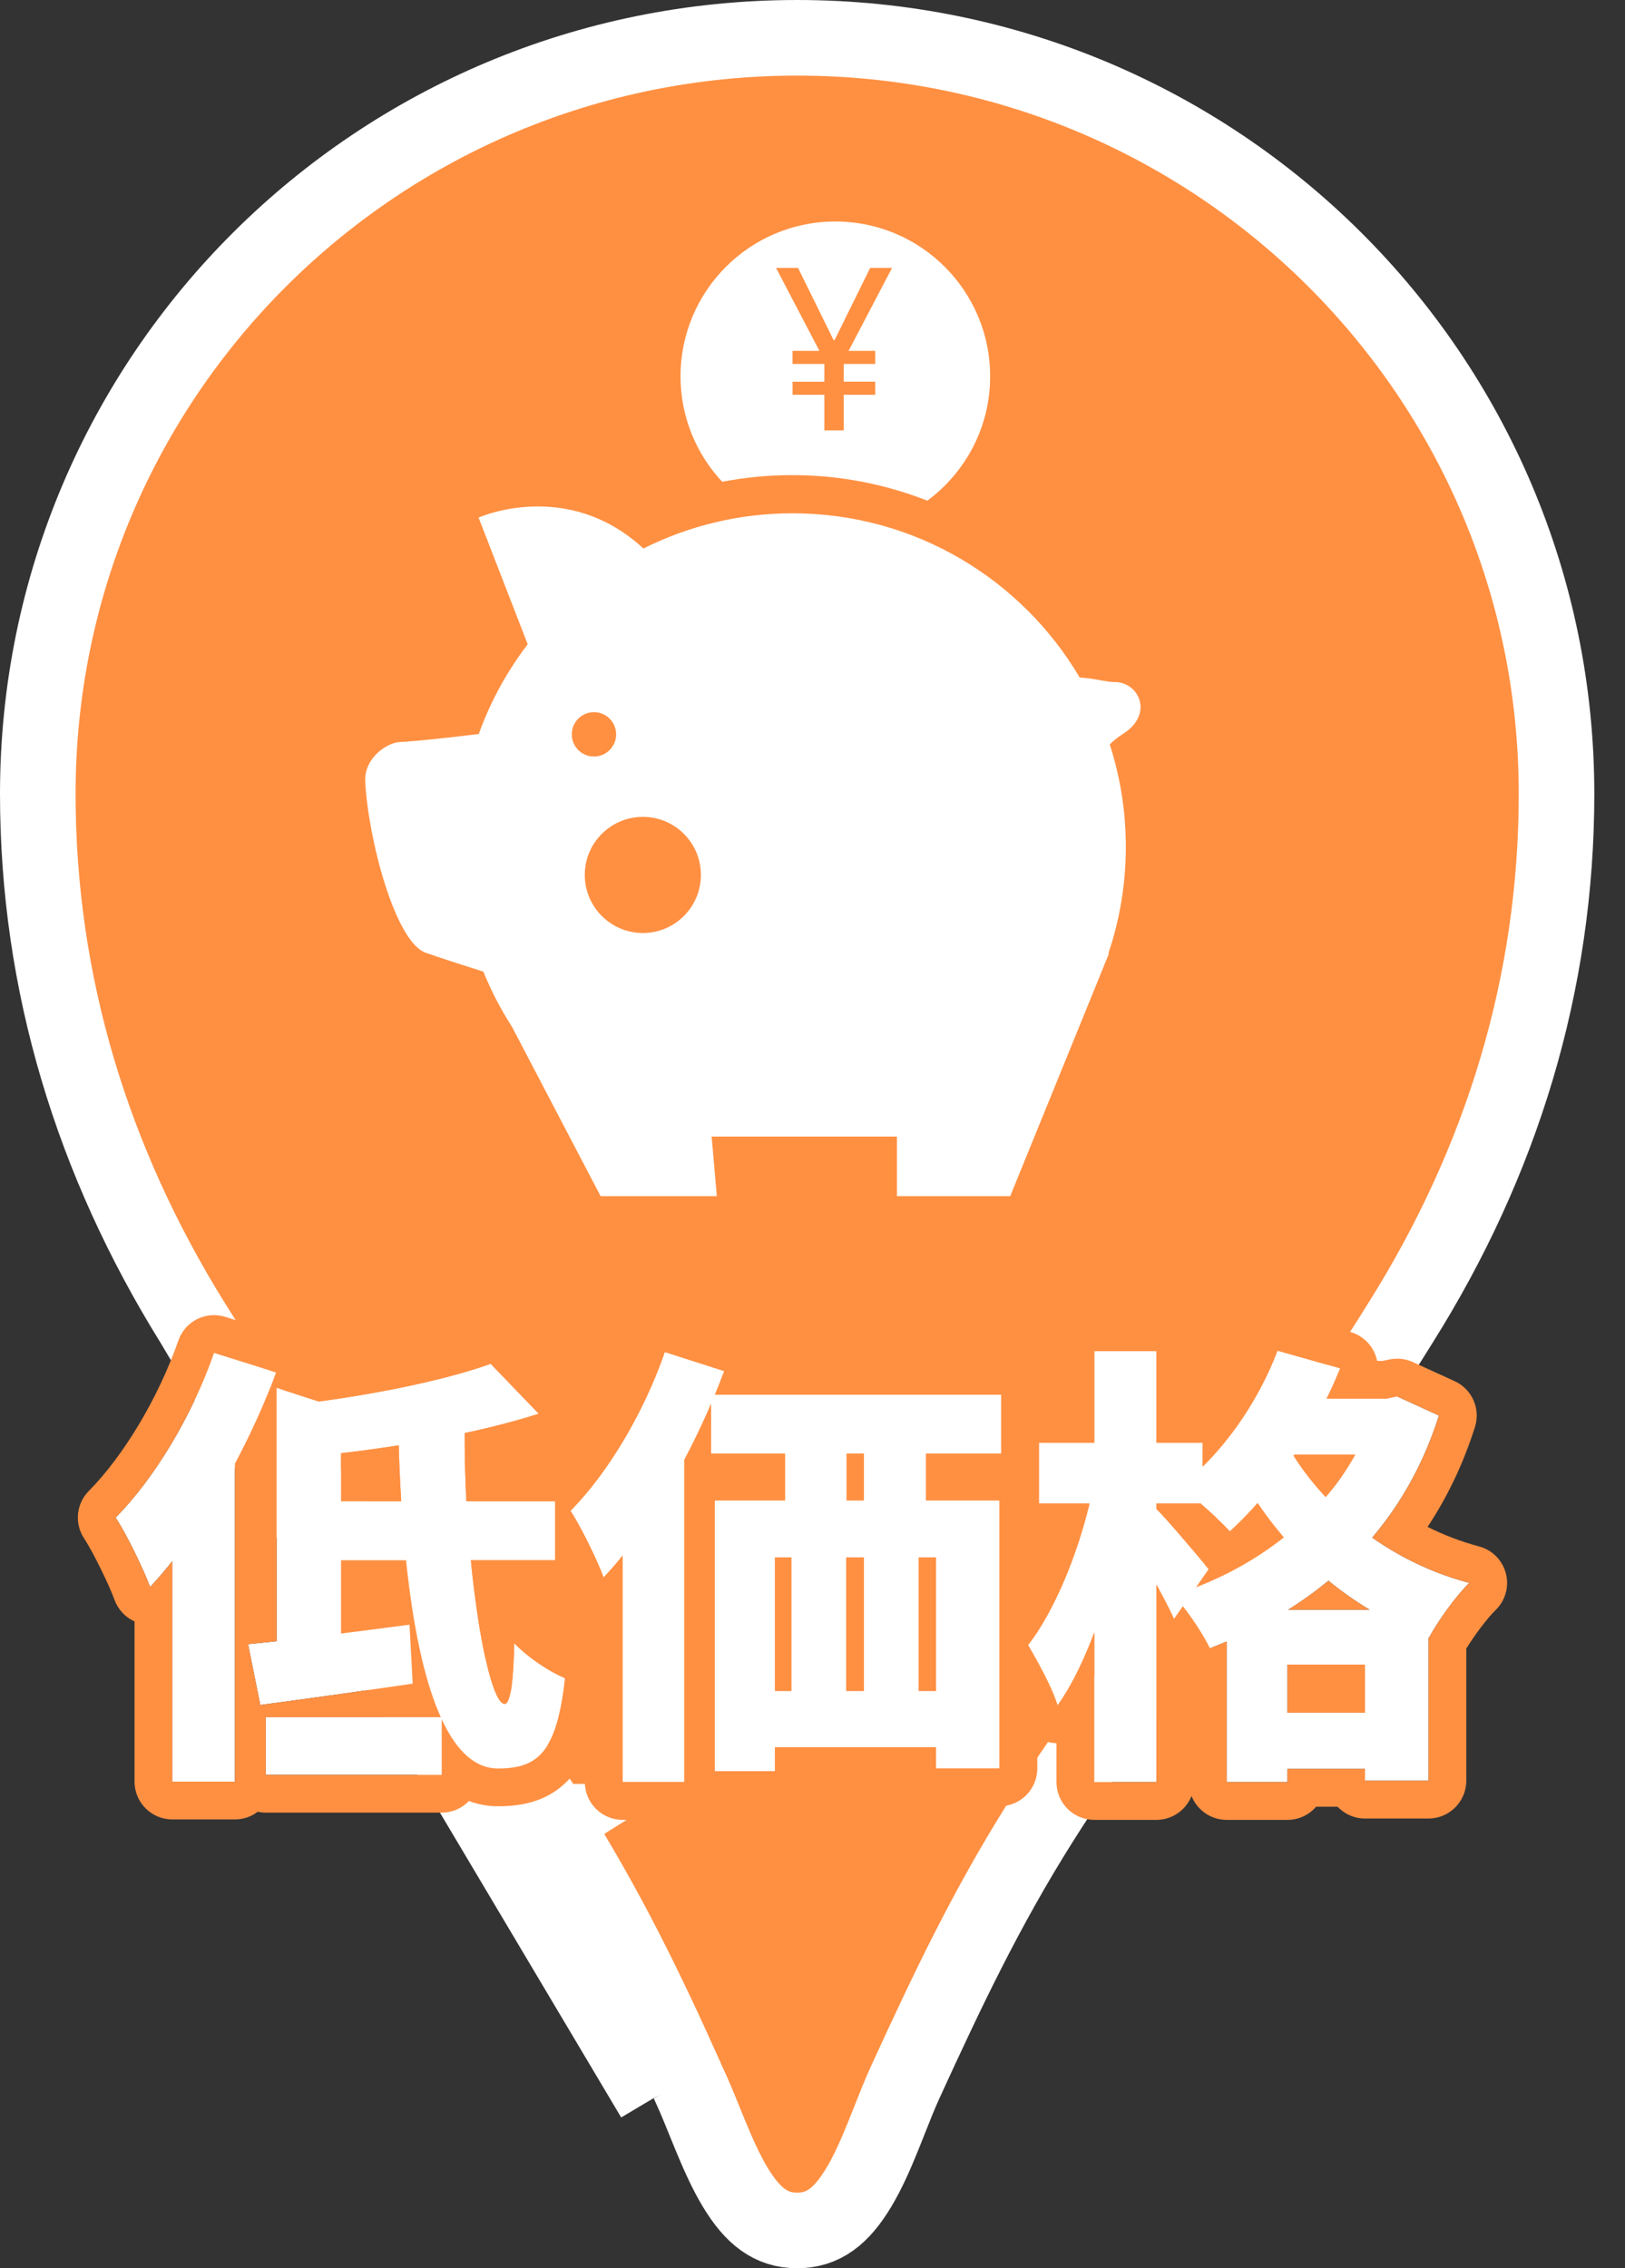 <svg width="43" height="60" viewBox="0 0 43 60" fill="none" xmlns="http://www.w3.org/2000/svg">
<rect x="0" y="0" width="43" height="60" fill="#333333" stroke="none"/>
<path d="M5.098 34.992L5.099 34.993C6.498 37.252 8.124 39.357 9.789 41.508L9.856 41.594C11.49 43.704 13.161 45.861 14.618 48.189M5.098 34.992L13.771 48.72M5.098 34.992C2.447 30.728 1 26.02 1 21C1 9.946 9.98 1 21.094 1C32.208 1 41.188 9.946 41.188 21C41.188 26.019 39.741 30.726 37.062 34.988L37.062 34.988L37.057 34.996C35.658 37.268 34.033 39.38 32.368 41.53C32.319 41.594 32.27 41.657 32.221 41.721C30.613 43.796 28.973 45.913 27.54 48.187L27.54 48.187C26.086 50.497 25.068 52.649 23.952 55.083L23.951 55.085C23.811 55.392 23.668 55.752 23.532 56.097C23.474 56.243 23.417 56.387 23.362 56.523C23.164 57.011 22.963 57.464 22.729 57.855C22.266 58.63 21.781 59 21.094 59C20.406 59 19.921 58.63 19.453 57.853C19.216 57.46 19.013 57.006 18.81 56.517C18.759 56.394 18.707 56.266 18.654 56.136C18.51 55.779 18.358 55.405 18.205 55.082M5.098 34.992L17.297 55.5M14.618 48.189C14.618 48.189 14.619 48.189 14.619 48.189L13.771 48.72M14.618 48.189C14.618 48.188 14.618 48.188 14.617 48.187L13.771 48.72M14.618 48.189C16.068 50.492 17.114 52.637 18.205 55.082M13.771 48.72C15.188 50.97 16.212 53.07 17.297 55.5M18.205 55.082C18.204 55.078 18.202 55.075 18.2 55.071L17.297 55.5M18.205 55.082C18.207 55.085 18.209 55.089 18.21 55.092L17.297 55.5" fill="#FF9042" stroke="white" stroke-width="2"/>
<g clip-path="url(#clip0_6_165)">
<path d="M29.499 18.042C29.258 18.042 29.016 17.951 28.57 17.921C27.036 15.322 24.207 13.578 20.971 13.578C19.552 13.578 18.213 13.915 17.026 14.509C15.001 12.641 12.664 13.691 12.664 13.691L13.964 17.043C13.418 17.756 12.978 18.555 12.669 19.416C11.872 19.513 11.04 19.605 10.569 19.629C10.252 19.647 9.634 20.039 9.665 20.671C9.734 22.133 10.445 24.917 11.267 25.203C11.662 25.342 12.221 25.523 12.791 25.702C12.999 26.215 13.254 26.706 13.55 27.165L15.893 31.641H18.968L18.831 30.064H23.734V31.641H26.732L29.154 25.692C29.168 25.66 29.181 25.626 29.194 25.593L29.345 25.222L29.326 25.228C29.628 24.341 29.791 23.389 29.791 22.397C29.791 21.453 29.641 20.544 29.366 19.691C29.455 19.601 29.573 19.504 29.73 19.403C30.537 18.884 30.134 18.042 29.499 18.042ZM15.13 19.424C15.13 19.101 15.393 18.838 15.717 18.838C16.041 18.838 16.304 19.101 16.304 19.424C16.304 19.749 16.041 20.012 15.717 20.012C15.393 20.012 15.13 19.749 15.13 19.424ZM17.011 24.68C16.163 24.68 15.474 23.992 15.474 23.143C15.474 22.295 16.163 21.608 17.011 21.608C17.86 21.608 18.547 22.295 18.547 23.143C18.547 23.992 17.86 24.68 17.011 24.68Z" fill="white"/>
<path d="M20.971 12.568C22.207 12.568 23.416 12.803 24.539 13.244C25.545 12.498 26.201 11.306 26.201 9.955C26.201 7.693 24.366 5.859 22.104 5.859C19.843 5.859 18.008 7.693 18.008 9.955C18.008 11.035 18.429 12.014 19.11 12.744C19.718 12.627 20.339 12.568 20.971 12.568Z" fill="white"/>
<path d="M22.326 11.384V10.443H23.16V10.096H22.326V9.627H23.16V9.281H22.455L23.605 7.087H23.026L22.086 8.994H22.057L21.118 7.087H20.536L21.683 9.281H20.971V9.628H21.814V10.097H20.972V10.443H21.814V11.384H22.327H22.326Z" fill="#FF9042"/>
</g>
<path d="M12.984 36.076C11.676 36.544 9.648 36.94 7.776 37.156C7.956 37.516 8.184 38.14 8.256 38.524C10.224 38.332 12.492 37.96 14.256 37.396L12.984 36.076ZM7.32 36.712V43.84H9.024V37.264L7.32 36.712ZM6.564 43.492L6.888 45.1C8.052 44.944 9.54 44.74 10.92 44.536L10.836 42.976C9.3 43.18 7.692 43.384 6.564 43.492ZM8.364 39.712V41.272H14.688V39.712H8.364ZM10.536 37.588C10.608 41.896 11.208 46.78 13.176 46.78C14.22 46.78 14.736 46.372 14.952 44.392C14.52 44.212 13.968 43.84 13.608 43.468C13.584 44.548 13.5 45.076 13.356 45.076C12.864 45.076 12.24 41.008 12.3 37.588H10.536ZM7.032 45.424V46.948H11.688V45.424H7.032ZM5.664 35.788C5.088 37.444 4.092 39.1 3.06 40.144C3.348 40.576 3.816 41.548 3.972 41.98C5.28 40.588 6.54 38.356 7.308 36.304L5.664 35.788ZM4.56 39.232V47.128H6.216V37.588V37.576L4.56 39.232Z" fill="white"/>
<path d="M18.816 36.892V38.452H26.496V36.892H18.816ZM18.912 39.688V46.852H20.508V41.2H24.768V46.78H26.448V39.688H18.912ZM20.772 37.084V40.816H22.404V37.084H20.772ZM22.86 37.072V40.804H24.504V37.072H22.86ZM19.632 44.728V46.216H26.016V44.728H19.632ZM20.94 40.816V45.892H22.392V40.816H20.94ZM22.86 40.804V45.88H24.312V40.804H22.86ZM17.592 35.764C17.04 37.36 16.092 38.956 15.096 39.964C15.372 40.384 15.828 41.32 15.972 41.728C17.232 40.396 18.432 38.236 19.164 36.268L17.592 35.764ZM16.476 39.244V47.14H18.108V37.624V37.612L16.476 39.244Z" fill="white"/>
<path d="M33.792 37V38.476H36.828V37H33.792ZM32.46 42.58V47.14H34.068V44.032H36.12V47.104H37.8V42.58H32.46ZM33.096 45.304V46.792H37.044V45.304H33.096ZM33.804 35.728C33.276 37.132 32.304 38.5 31.212 39.328C31.596 39.592 32.256 40.192 32.544 40.504C33.66 39.496 34.788 37.864 35.46 36.196L33.804 35.728ZM36.384 37V37.276C35.664 39.592 33.576 41.416 31.044 42.196C31.38 42.532 31.812 43.18 32.016 43.6C34.836 42.532 37.092 40.564 38.076 37.444L36.972 36.94L36.684 37H36.384ZM33.912 37.948L32.604 38.572C33.48 40.432 35.256 42.412 37.812 43.324C38.04 42.892 38.532 42.208 38.88 41.872C36.396 41.212 34.68 39.496 33.912 37.948ZM27.492 38.164V39.772H31.824V38.164H27.492ZM28.956 35.74V47.14H30.6V35.74H28.956ZM28.932 39.304C28.656 40.732 27.996 42.496 27.204 43.516C27.456 43.948 27.84 44.632 27.984 45.112C28.884 43.864 29.556 41.572 29.904 39.64L28.932 39.304ZM30.552 39.868L29.796 40.576C30.144 41.104 30.78 42.184 31.068 42.82L31.98 41.512C31.776 41.248 30.828 40.12 30.552 39.868Z" fill="white"/>
<path fill-rule="evenodd" clip-rule="evenodd" d="M12.647 35.134C13.018 35.002 13.431 35.099 13.704 35.382L14.976 36.702C15.216 36.951 15.31 37.306 15.226 37.641C15.141 37.976 14.89 38.243 14.56 38.349C14.161 38.476 13.739 38.594 13.303 38.702C13.304 38.706 13.304 38.709 13.304 38.712H14.688C14.746 38.712 14.803 38.717 14.858 38.726C15.564 37.847 16.227 36.65 16.647 35.437C16.825 34.923 17.38 34.646 17.897 34.812L19.469 35.316C19.729 35.399 19.944 35.585 20.064 35.831C20.073 35.851 20.082 35.871 20.091 35.892H26.496C27.048 35.892 27.496 36.34 27.496 36.892V37.164H27.956V35.74C27.956 35.188 28.404 34.74 28.956 34.74H30.6C31.152 34.74 31.6 35.188 31.6 35.74V37.164H31.824C31.851 37.164 31.877 37.165 31.903 37.167C32.295 36.621 32.632 36.004 32.868 35.376C33.051 34.89 33.576 34.624 34.076 34.766L35.732 35.234C36.005 35.311 36.233 35.501 36.358 35.755C36.396 35.834 36.424 35.916 36.441 36H36.581L36.768 35.961C36.977 35.917 37.194 35.942 37.387 36.03L38.491 36.534C38.951 36.744 39.182 37.263 39.03 37.745C38.719 38.728 38.295 39.607 37.776 40.389C38.194 40.599 38.648 40.776 39.137 40.906C39.486 40.998 39.757 41.271 39.848 41.621C39.939 41.97 39.834 42.341 39.575 42.591C39.356 42.803 39.014 43.259 38.8 43.61V47.104C38.8 47.656 38.352 48.104 37.8 48.104H36.12C35.834 48.104 35.577 47.984 35.394 47.792H34.826C34.643 48.005 34.371 48.14 34.068 48.14H32.46C32.038 48.14 31.677 47.878 31.53 47.508C31.383 47.878 31.022 48.14 30.6 48.14H28.956C28.404 48.14 27.956 47.692 27.956 47.14V46.112C27.91 46.11 27.864 46.106 27.818 46.098C27.684 46.076 27.559 46.026 27.448 45.956V46.78C27.448 47.332 27 47.78 26.448 47.78H24.768C24.372 47.78 24.03 47.55 23.868 47.216H21.44C21.294 47.588 20.932 47.852 20.508 47.852H18.912C18.879 47.852 18.847 47.85 18.815 47.847C18.634 48.028 18.384 48.14 18.108 48.14H16.476C15.924 48.14 15.476 47.692 15.476 47.14V46.441C15.384 46.632 15.276 46.806 15.148 46.962C14.583 47.651 13.823 47.78 13.176 47.78C12.896 47.78 12.641 47.729 12.41 47.64C12.228 47.83 11.972 47.948 11.688 47.948H7.032C6.959 47.948 6.888 47.94 6.82 47.925C6.652 48.053 6.443 48.128 6.216 48.128H4.56C4.008 48.128 3.56 47.68 3.56 47.128V42.891C3.317 42.781 3.124 42.577 3.031 42.32C2.898 41.95 2.464 41.052 2.228 40.699C1.965 40.304 2.015 39.778 2.349 39.441C3.26 38.519 4.184 36.998 4.72 35.459C4.897 34.949 5.448 34.672 5.963 34.834L7.607 35.35C7.869 35.432 8.086 35.618 8.207 35.865C8.222 35.897 8.236 35.929 8.247 35.961L8.525 36.051C10.087 35.829 11.63 35.498 12.647 35.134ZM9.861 36.85C9.616 36.894 9.367 36.935 9.118 36.974C9.016 36.99 8.915 37.005 8.813 37.02C8.687 37.038 8.561 37.056 8.435 37.073L7.32 36.712V43.414C7.285 43.417 7.25 43.421 7.216 43.425C6.985 43.45 6.767 43.472 6.564 43.492L6.888 45.1C6.935 45.094 6.983 45.087 7.032 45.081C7.093 45.072 7.154 45.064 7.216 45.056C7.706 44.99 8.241 44.917 8.794 44.84C8.871 44.829 8.947 44.819 9.024 44.808C9.162 44.789 9.301 44.769 9.44 44.749C9.734 44.708 10.029 44.666 10.323 44.623C10.523 44.594 10.723 44.565 10.92 44.536L10.836 42.976C10.567 43.012 10.295 43.047 10.024 43.083C10.01 43.085 9.997 43.086 9.983 43.088C9.936 43.094 9.889 43.1 9.842 43.106C9.567 43.142 9.293 43.177 9.024 43.211V41.272H10.744C10.769 41.51 10.797 41.745 10.827 41.976C10.84 42.075 10.853 42.174 10.867 42.272C10.901 42.51 10.938 42.742 10.977 42.968C11.069 43.491 11.178 43.981 11.306 44.424C11.314 44.454 11.323 44.484 11.332 44.514C11.413 44.786 11.501 45.04 11.598 45.271C11.619 45.323 11.641 45.374 11.664 45.424H7.032V46.948H11.688V45.477C11.96 46.063 12.29 46.483 12.688 46.67C12.841 46.742 13.003 46.78 13.176 46.78C14.22 46.78 14.736 46.372 14.952 44.392C14.834 44.343 14.708 44.28 14.579 44.206C14.321 44.059 14.054 43.871 13.825 43.673C13.748 43.605 13.675 43.537 13.608 43.468C13.603 43.707 13.594 43.919 13.583 44.105C13.568 44.355 13.548 44.556 13.522 44.709C13.48 44.955 13.425 45.076 13.356 45.076C13.216 45.076 13.066 44.747 12.923 44.198C12.922 44.193 12.921 44.188 12.919 44.184C12.916 44.17 12.913 44.157 12.909 44.144C12.858 43.939 12.807 43.706 12.759 43.449C12.736 43.327 12.713 43.2 12.691 43.068C12.65 42.818 12.611 42.552 12.574 42.272C12.532 41.954 12.493 41.619 12.459 41.272H14.688V39.712H12.341C12.328 39.452 12.317 39.19 12.309 38.928C12.307 38.856 12.305 38.784 12.303 38.712C12.302 38.653 12.301 38.593 12.3 38.534C12.296 38.325 12.295 38.116 12.296 37.909C12.298 37.909 12.299 37.908 12.3 37.908C12.594 37.845 12.884 37.777 13.166 37.706C13.21 37.694 13.255 37.683 13.299 37.672C13.63 37.586 13.951 37.494 14.256 37.396L12.984 36.076C12.47 36.26 11.844 36.433 11.161 36.588C10.957 36.634 10.748 36.679 10.536 36.722C10.336 36.762 10.134 36.801 9.929 36.838C9.906 36.842 9.884 36.846 9.861 36.85ZM9.024 39.712H10.617C10.607 39.554 10.598 39.396 10.59 39.238C10.582 39.063 10.574 38.887 10.567 38.712C10.565 38.671 10.564 38.629 10.562 38.588C10.558 38.469 10.554 38.35 10.551 38.232C10.546 38.233 10.541 38.233 10.536 38.234C10.365 38.261 10.194 38.287 10.024 38.311C9.867 38.334 9.71 38.355 9.555 38.376C9.377 38.399 9.2 38.421 9.024 38.441V39.712ZM15.085 42.19C14.963 42.243 14.829 42.272 14.688 42.272H13.583C13.592 42.338 13.601 42.404 13.61 42.468C13.875 42.469 14.135 42.575 14.327 42.773C14.593 43.048 15.032 43.342 15.337 43.469C15.385 43.489 15.432 43.513 15.476 43.54V42.596C15.31 42.502 15.174 42.361 15.085 42.19ZM16.476 47.14H18.108V38.617C18.137 38.562 18.166 38.507 18.194 38.452C18.28 38.285 18.364 38.118 18.445 37.949C18.498 37.841 18.549 37.733 18.599 37.624C18.601 37.62 18.602 37.616 18.604 37.612C18.668 37.474 18.73 37.336 18.789 37.198C18.798 37.177 18.807 37.157 18.816 37.136V38.452H20.772V39.688H18.912V46.852H20.508V46.216H24.768V46.78H26.448V39.688H24.504V38.452H26.496V36.892H18.919C19.005 36.683 19.087 36.474 19.164 36.268L17.592 35.764C17.396 36.329 17.151 36.895 16.872 37.434C16.619 37.921 16.339 38.386 16.043 38.811C15.938 38.961 15.832 39.105 15.724 39.244C15.691 39.285 15.659 39.326 15.627 39.367C15.577 39.428 15.527 39.489 15.476 39.548C15.429 39.604 15.381 39.659 15.333 39.712C15.255 39.8 15.175 39.884 15.096 39.964C15.205 40.13 15.341 40.375 15.476 40.637C15.492 40.668 15.508 40.699 15.524 40.731C15.58 40.843 15.636 40.956 15.688 41.067C15.811 41.326 15.915 41.568 15.972 41.728C16.141 41.549 16.31 41.355 16.476 41.148V47.14ZM22.404 38.452V39.688H22.86V38.452H22.404ZM20.508 44.728H20.94V41.2H20.508V44.728ZM22.392 44.728H22.86V41.2H22.392V44.728ZM24.312 44.728H24.768V41.2H24.312V44.728ZM27.448 40.771V40.892C27.463 40.852 27.477 40.812 27.491 40.772C27.477 40.772 27.462 40.772 27.448 40.771ZM28.831 39.772C28.791 39.939 28.746 40.109 28.698 40.281C28.651 40.444 28.601 40.608 28.548 40.772C28.381 41.283 28.181 41.793 27.956 42.26C27.798 42.59 27.627 42.899 27.448 43.173C27.368 43.294 27.287 43.409 27.204 43.516C27.277 43.642 27.362 43.788 27.448 43.945C27.462 43.97 27.475 43.994 27.488 44.019C27.669 44.352 27.852 44.721 27.956 45.025C27.966 45.054 27.976 45.084 27.984 45.112C28.207 44.802 28.416 44.429 28.61 44.012C28.732 43.751 28.847 43.473 28.956 43.183V47.14H30.6V41.914C30.69 42.076 30.776 42.235 30.855 42.385C30.936 42.543 31.009 42.691 31.068 42.82L31.3 42.487C31.343 42.541 31.387 42.598 31.43 42.656C31.44 42.67 31.45 42.683 31.46 42.697C31.507 42.762 31.554 42.829 31.6 42.897C31.631 42.943 31.662 42.989 31.692 43.036C31.767 43.153 31.837 43.268 31.899 43.377C31.943 43.456 31.983 43.531 32.016 43.6C32.166 43.543 32.314 43.484 32.46 43.422V47.14H34.068V46.792H36.12V47.104H37.8V43.32C37.804 43.321 37.808 43.322 37.812 43.324C37.905 43.148 38.041 42.931 38.193 42.713C38.224 42.669 38.256 42.624 38.288 42.58C38.414 42.406 38.547 42.237 38.673 42.092C38.745 42.009 38.815 41.935 38.88 41.872C38.519 41.776 38.174 41.658 37.846 41.521C37.613 41.424 37.388 41.317 37.172 41.203C36.868 41.041 36.58 40.864 36.311 40.674C36.525 40.421 36.727 40.156 36.915 39.876C37.019 39.721 37.119 39.562 37.215 39.398C37.386 39.105 37.544 38.798 37.687 38.476C37.736 38.366 37.783 38.254 37.828 38.14C37.918 37.915 38.001 37.683 38.076 37.444L36.972 36.94L36.684 37H35.1C35.231 36.735 35.351 36.466 35.46 36.196L33.804 35.728C33.769 35.82 33.733 35.913 33.694 36.005C33.552 36.343 33.386 36.677 33.199 37C33.15 37.085 33.1 37.169 33.048 37.252C32.966 37.384 32.88 37.514 32.792 37.641C32.77 37.672 32.749 37.703 32.727 37.734C32.623 37.878 32.516 38.019 32.405 38.156C32.403 38.158 32.401 38.161 32.398 38.164C32.261 38.332 32.119 38.493 31.973 38.646C31.924 38.697 31.874 38.747 31.824 38.796V38.164H30.6V35.74H28.956V38.164H27.492V39.772H28.831ZM31.657 41.983C31.689 41.971 31.721 41.959 31.753 41.946C31.852 41.906 31.951 41.865 32.048 41.822C32.125 41.788 32.201 41.754 32.276 41.718C32.338 41.689 32.399 41.659 32.46 41.629C32.492 41.612 32.524 41.596 32.556 41.58C32.615 41.549 32.674 41.518 32.733 41.486C32.812 41.443 32.89 41.399 32.967 41.354C33.03 41.318 33.091 41.281 33.152 41.243C33.165 41.235 33.178 41.227 33.19 41.219C33.248 41.183 33.306 41.147 33.362 41.109C33.574 40.97 33.779 40.822 33.975 40.667C33.947 40.634 33.919 40.601 33.891 40.568C33.701 40.342 33.525 40.111 33.362 39.877C33.333 39.836 33.305 39.795 33.278 39.754C33.267 39.766 33.256 39.778 33.246 39.79C33.078 39.98 32.908 40.159 32.737 40.323C32.713 40.346 32.689 40.369 32.666 40.392C32.632 40.423 32.599 40.454 32.566 40.484C32.559 40.491 32.551 40.497 32.544 40.504C32.538 40.498 32.532 40.491 32.526 40.484C32.52 40.478 32.514 40.471 32.507 40.465C32.381 40.332 32.201 40.157 32.006 39.981C32.005 39.98 32.004 39.979 32.003 39.978C31.944 39.925 31.884 39.871 31.824 39.819C31.806 39.803 31.788 39.787 31.771 39.772H30.6V39.914C30.635 39.948 30.676 39.991 30.722 40.04C30.754 40.075 30.789 40.112 30.825 40.153C30.872 40.204 30.922 40.26 30.974 40.318C31.055 40.41 31.14 40.508 31.226 40.607C31.247 40.631 31.267 40.656 31.288 40.68C31.315 40.711 31.341 40.741 31.367 40.772C31.421 40.835 31.474 40.898 31.525 40.959C31.551 40.989 31.576 41.019 31.6 41.048C31.772 41.253 31.915 41.427 31.98 41.512L31.649 41.986C31.652 41.986 31.655 41.984 31.657 41.983ZM36.12 44.032H34.068V45.304H36.12V44.032ZM36.24 42.58C36.154 42.528 36.068 42.475 35.984 42.42C35.692 42.231 35.414 42.028 35.153 41.814C34.889 42.032 34.613 42.236 34.327 42.426C34.248 42.479 34.169 42.53 34.089 42.58H36.24ZM35.684 38.784C35.748 38.683 35.809 38.58 35.867 38.476H34.25C34.243 38.487 34.236 38.498 34.228 38.509C34.293 38.611 34.362 38.714 34.434 38.816C34.563 38.998 34.705 39.179 34.858 39.358C34.892 39.397 34.927 39.437 34.962 39.476C35 39.519 35.04 39.562 35.08 39.605C35.116 39.562 35.152 39.519 35.187 39.476C35.368 39.254 35.534 39.023 35.684 38.784ZM6.216 38.718C6.251 38.652 6.286 38.586 6.32 38.519C6.416 38.334 6.509 38.147 6.6 37.959C6.659 37.836 6.717 37.712 6.774 37.588C6.776 37.584 6.777 37.58 6.779 37.576C6.795 37.541 6.811 37.506 6.827 37.471C6.862 37.392 6.897 37.313 6.932 37.234C6.966 37.155 6.999 37.077 7.032 36.998C7.072 36.903 7.112 36.807 7.15 36.712C7.205 36.575 7.257 36.439 7.308 36.304L5.664 35.788C5.473 36.336 5.237 36.884 4.968 37.41C4.716 37.902 4.436 38.376 4.14 38.812C4.041 38.956 3.941 39.096 3.839 39.232C3.747 39.355 3.654 39.473 3.56 39.587C3.395 39.788 3.228 39.974 3.06 40.144C3.193 40.343 3.364 40.657 3.525 40.98C3.537 41.004 3.548 41.027 3.56 41.051C3.735 41.406 3.893 41.762 3.972 41.98C4.17 41.77 4.366 41.54 4.56 41.295V47.128H6.216V38.718Z" fill="#FF9042"/>
<defs>
<clipPath id="clip0_6_165">
<rect width="25.781" height="25.781" fill="white" transform="translate(7.031 5.859)"/>
</clipPath>
</defs>
</svg>
